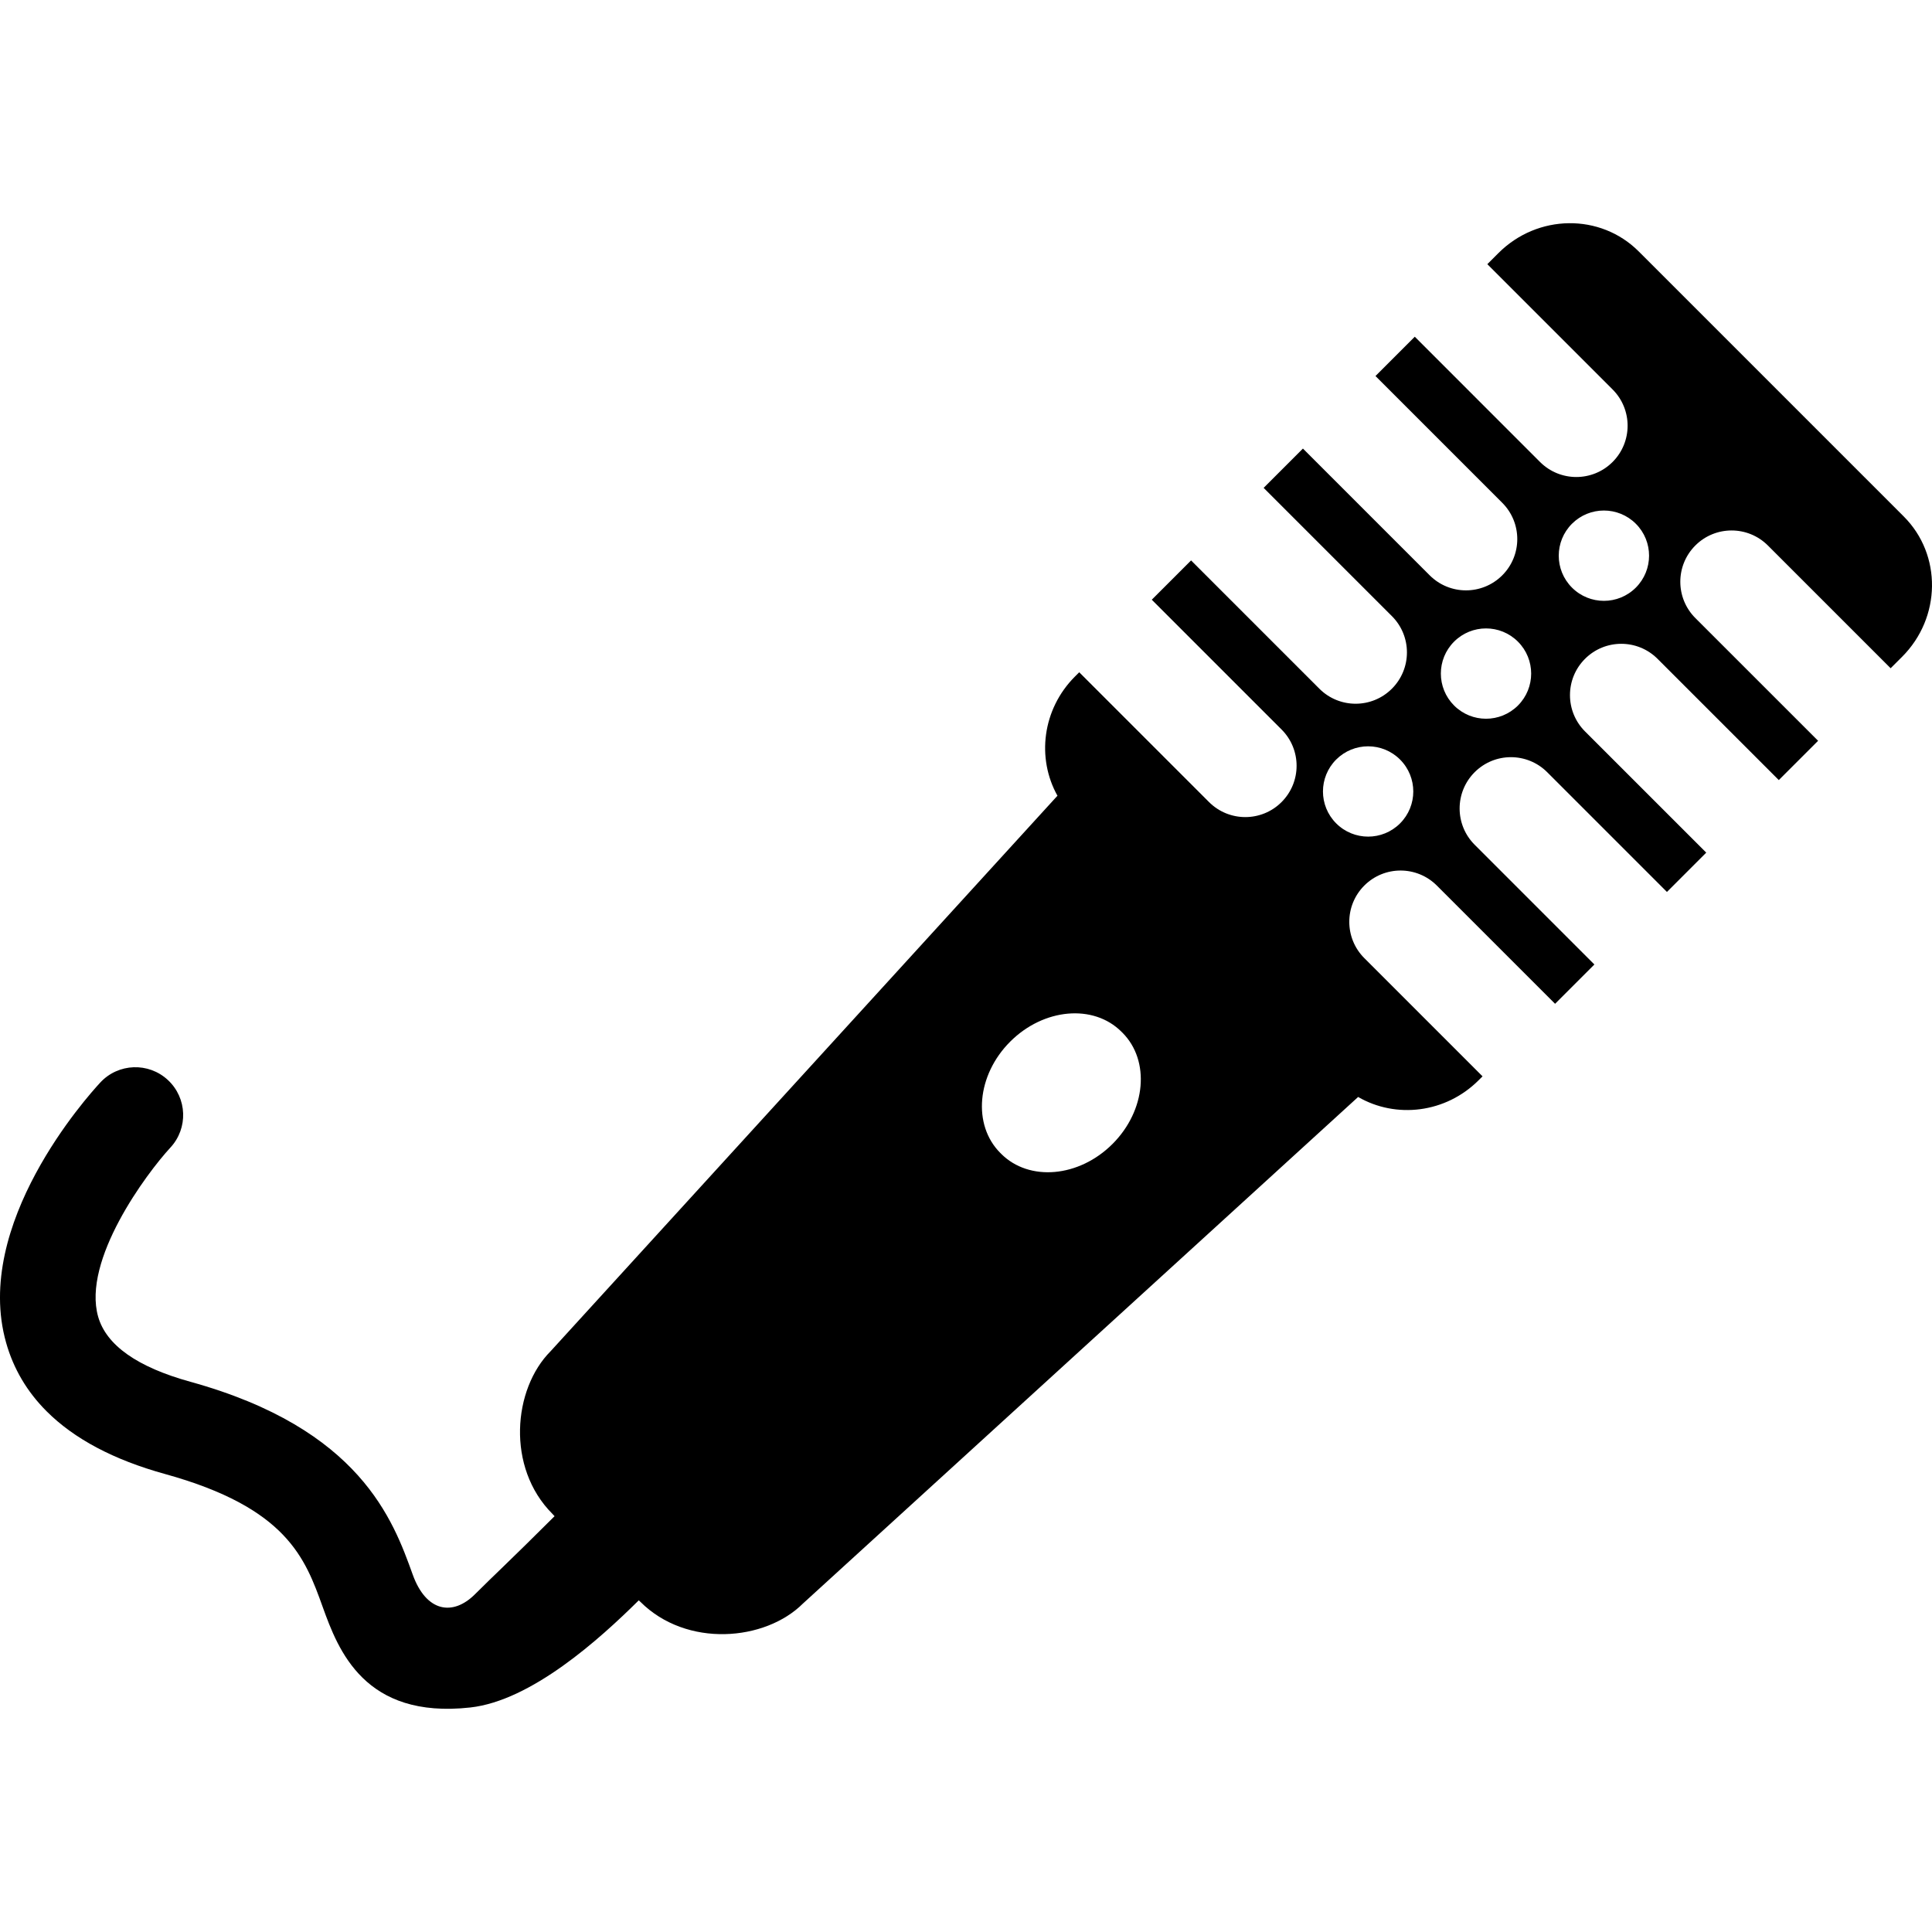 <?xml version="1.0" encoding="iso-8859-1"?>
<!-- Generator: Adobe Illustrator 16.0.0, SVG Export Plug-In . SVG Version: 6.00 Build 0)  -->
<!DOCTYPE svg PUBLIC "-//W3C//DTD SVG 1.1//EN" "http://www.w3.org/Graphics/SVG/1.1/DTD/svg11.dtd">
<svg version="1.1" id="Capa_1" xmlns="http://www.w3.org/2000/svg" xmlns:xlink="http://www.w3.org/1999/xlink" x="0px" y="0px"
	 width="472.058px" height="472.058px" viewBox="0 0 472.058 472.058" style="enable-background:new 0 0 472.058 472.058;"
	 xml:space="preserve">
<g>
	<path d="M378.038,188.677l29.257,29.257l9.603-9.606l-29.624-29.621c-4.895-4.897-4.896-12.832,0-17.729
		c4.893-4.896,12.832-4.896,17.728,0l29.624,29.622l9.604-9.6l-29.997-29.991c-4.894-4.897-4.894-12.833-0.002-17.726
		c4.891-4.895,12.83-4.894,17.729-0.001l29.992,29.993l2.798-2.794c9.576-9.58,9.771-24.933,0.413-34.285l-64.769-64.769
		c-9.352-9.351-24.705-9.162-34.281,0.418l-2.702,2.703l30.603,30.604c4.895,4.894,4.895,12.833,0.002,17.725
		c-4.896,4.895-12.83,4.895-17.729,0.001l-30.604-30.606l-9.6,9.604l30.972,30.974c4.895,4.896,4.895,12.833,0,17.725
		c-4.897,4.894-12.83,4.894-17.726,0l-30.975-30.975l-9.601,9.603l31.347,31.345c4.891,4.891,4.891,12.831-0.009,17.728
		c-4.896,4.895-12.83,4.894-17.722,0l-31.344-31.345l-9.602,9.6l31.713,31.715c4.894,4.894,4.894,12.83-0.003,17.727
		c-4.891,4.895-12.828,4.895-17.727-0.004l-31.71-31.71l-1.039,1.037c-7.987,7.986-9.421,19.963-4.271,29.149
		c-0.046,0.043-0.099,0.079-0.143,0.125L134.554,330.13c-9.229,9.229-10.885,28.455,0.407,39.744
		c-0.011,0.01,0.184,0.219,0.541,0.585c-11.232,11.207-14.69,14.317-19.433,19.061c-5.437,5.436-11.937,4.354-15.226-4.79
		c-4.798-13.328-12.821-35.633-54.324-47.111c-12.966-3.582-20.543-8.934-22.535-15.889c-3.947-13.848,11.822-35.02,17.645-41.328
		c4.393-4.727,4.126-12.113-0.604-16.514c-4.724-4.396-12.124-4.125-16.513,0.604c-3.216,3.464-31.214,34.669-23.015,63.584
		c1.805,6.38,5.109,11.97,9.894,16.753c6.734,6.733,16.39,11.86,28.892,15.313c29.844,8.25,34.28,20.58,38.567,32.5
		c3.793,10.55,10.202,27.425,36.06,24.558c14.917-1.659,31.546-16.649,41.162-26.177c0.238,0.229,0.384,0.364,0.392,0.355
		c11.289,11.291,30.517,9.635,39.746,0.406l135.563-123.691c0.021-0.021,0.037-0.048,0.06-0.07
		c9.229,5.358,21.386,3.986,29.462-4.09l0.947-0.942l-28.892-28.889c-4.892-4.895-4.892-12.831,0-17.727
		c4.896-4.894,12.833-4.894,17.726,0.004l28.888,28.887l9.604-9.604l-29.253-29.257c-4.898-4.897-4.898-12.833,0-17.729
		C365.209,183.781,373.145,183.785,378.038,188.677z M326.48,185.583c4.308-4.307,11.296-4.309,15.603,0
		c4.312,4.31,4.314,11.293,0,15.605c-4.307,4.308-11.293,4.304-15.603-0.008C322.173,196.875,322.17,189.894,326.48,185.583z
		 M355.285,172.381c-4.305-4.31-4.311-11.296,0-15.603c4.31-4.309,11.297-4.309,15.601,0c4.312,4.311,4.312,11.296,0.003,15.606
		C366.579,176.691,359.598,176.69,355.285,172.381z M399.695,127.972c4.311,4.313,4.307,11.298,0,15.603
		c-4.31,4.313-11.296,4.311-15.604,0c-4.31-4.306-4.31-11.293,0-15.603C388.399,123.665,395.386,123.663,399.695,127.972z
		 M244.628,281.923c-0.034-0.037-0.064-0.078-0.098-0.113c-0.036-0.033-0.077-0.063-0.115-0.101
		c-6.84-6.843-5.76-19.022,2.411-27.198c8.186-8.18,20.358-9.258,27.2-2.41c0.037,0.035,0.066,0.076,0.1,0.111
		c0.035,0.035,0.078,0.063,0.113,0.098c6.845,6.842,5.77,19.019-2.412,27.201C263.654,287.683,251.475,288.765,244.628,281.923z"/>
</g>
<g>
</g>
<g>
</g>
<g>
</g>
<g>
</g>
<g>
</g>
<g>
</g>
<g>
</g>
<g>
</g>
<g>
</g>
<g>
</g>
<g>
</g>
<g>
</g>
<g>
</g>
<g>
</g>
<g>
</g>
</svg>
